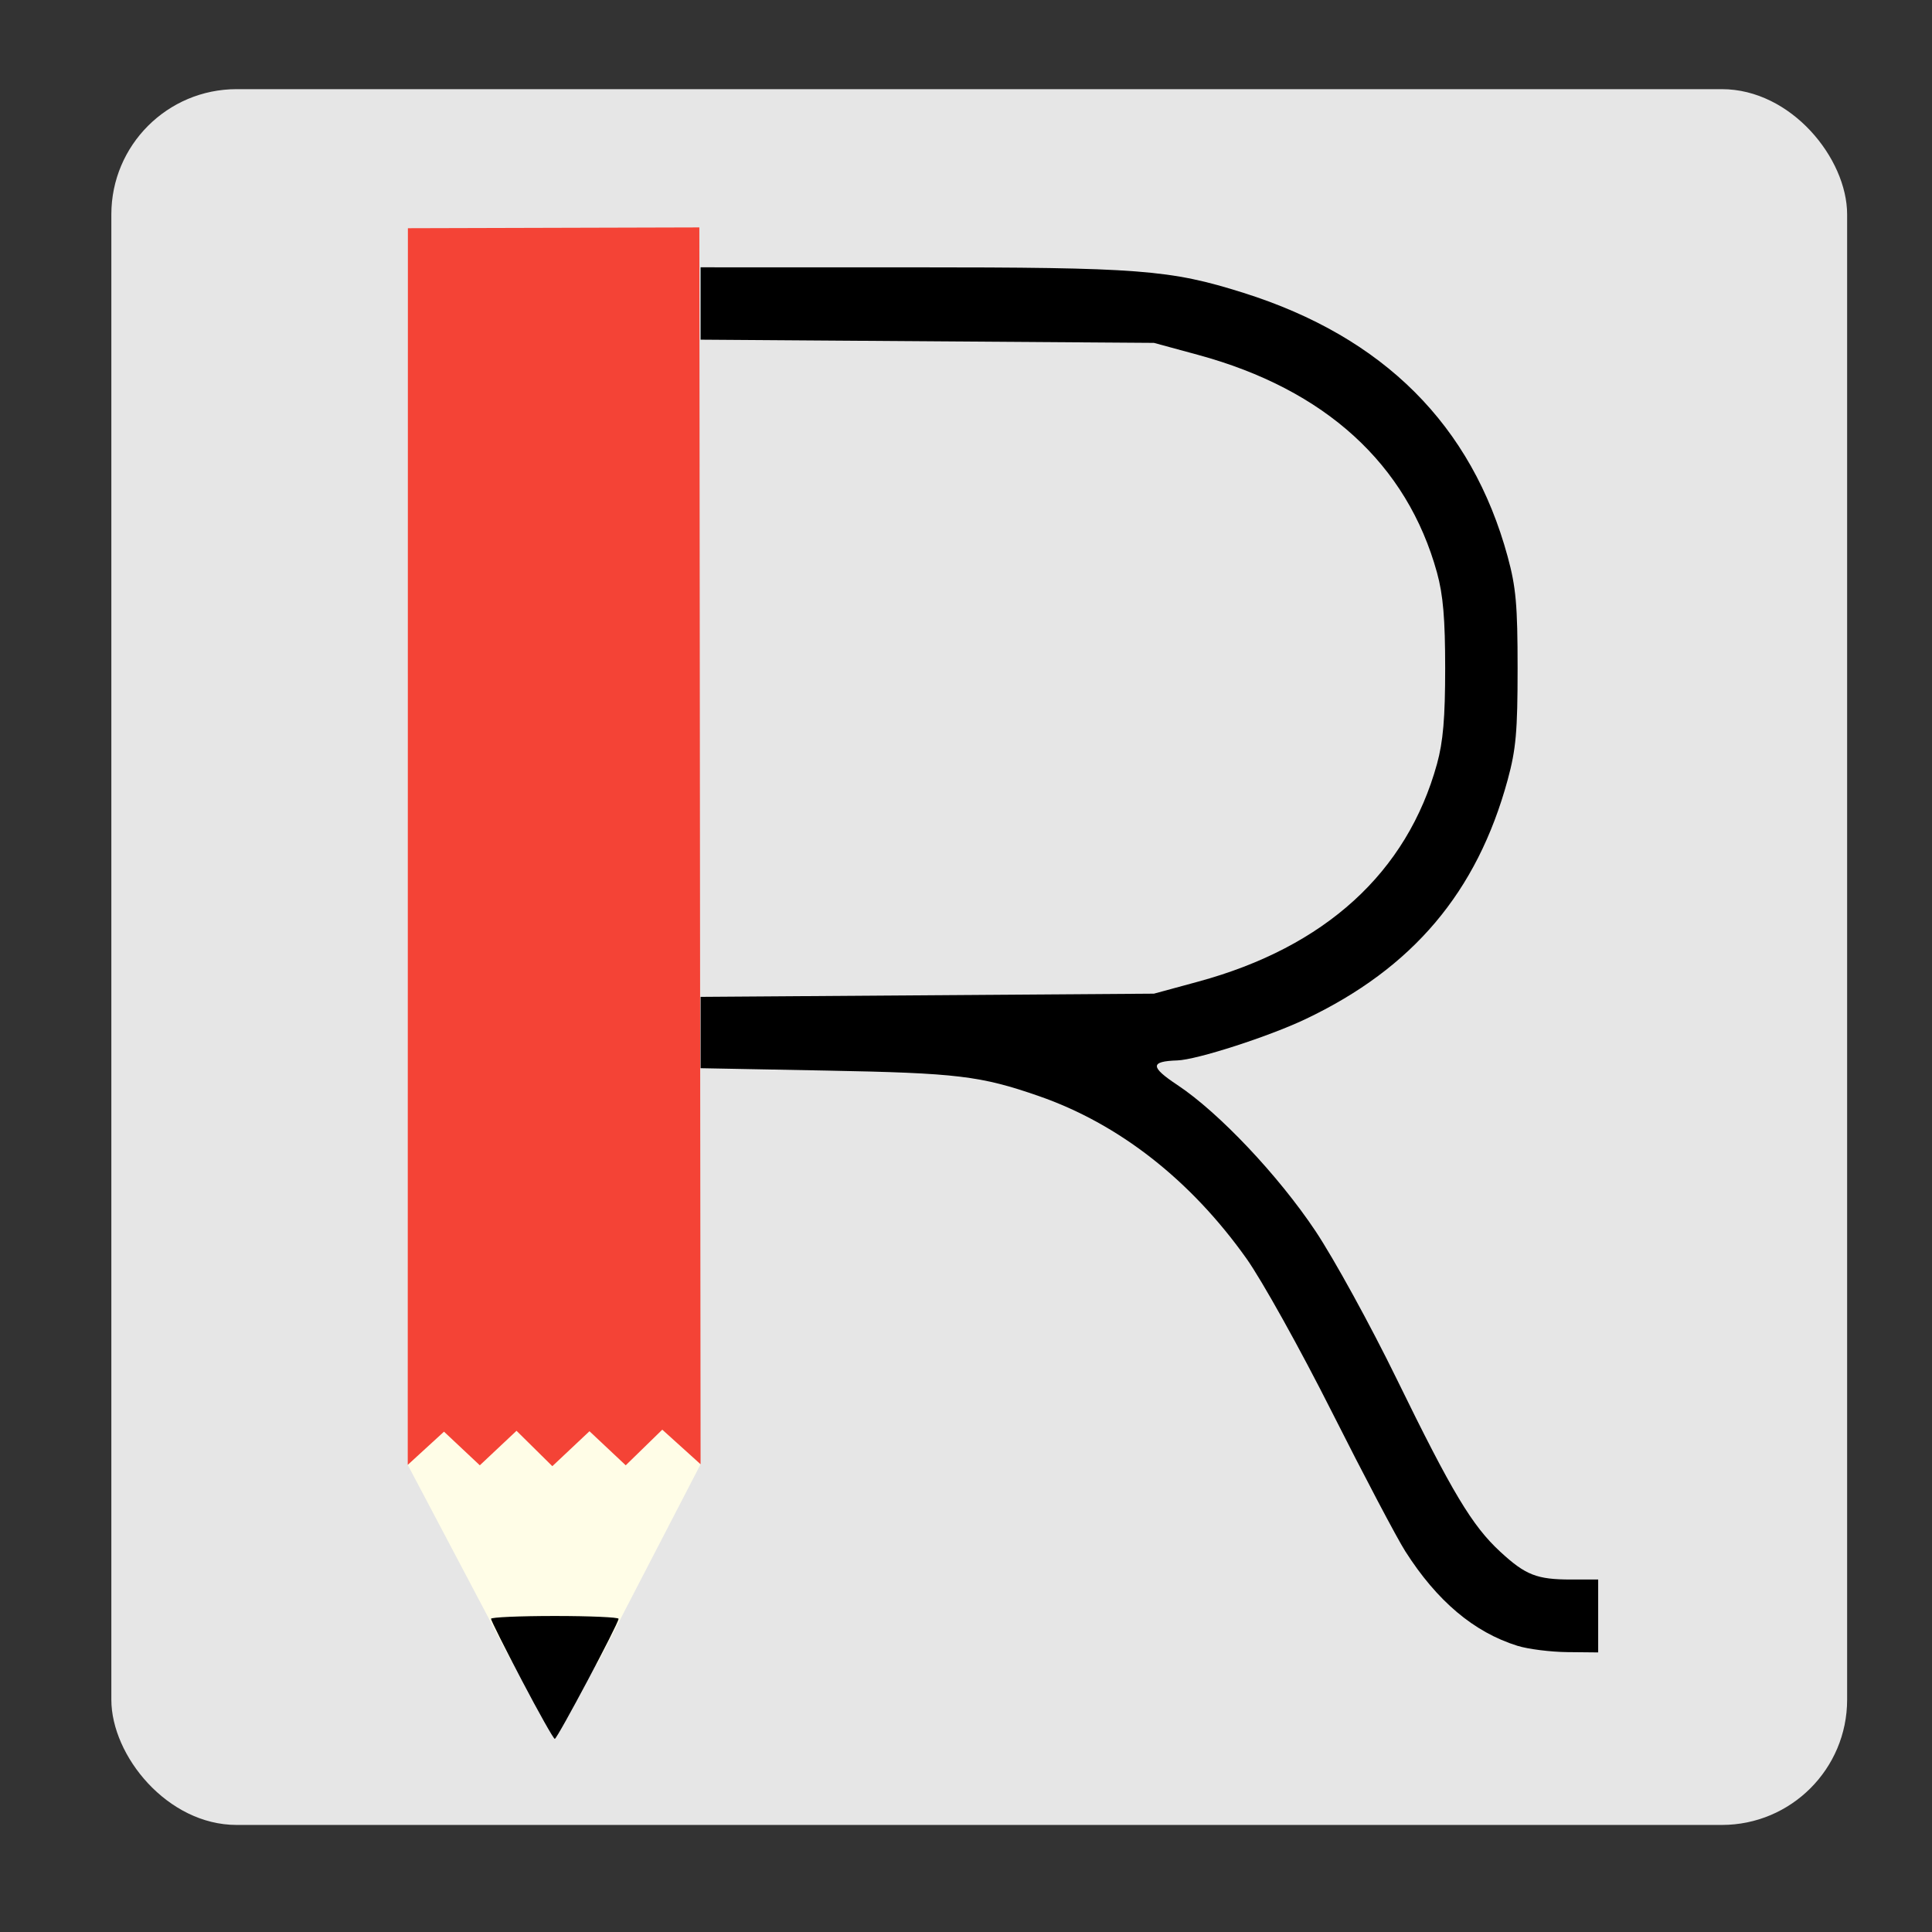 <?xml version="1.0" encoding="UTF-8" standalone="no"?>
<svg
   xmlns:dc="http://purl.org/dc/elements/1.1/"
   xmlns:cc="http://creativecommons.org/ns#"
   xmlns:rdf="http://www.w3.org/1999/02/22-rdf-syntax-ns#"
   xmlns:svg="http://www.w3.org/2000/svg"
   xmlns="http://www.w3.org/2000/svg"
   xmlns:sodipodi="http://sodipodi.sourceforge.net/DTD/sodipodi-0.dtd"
   xmlns:inkscape="http://www.inkscape.org/namespaces/inkscape"
   viewBox="0 0 128 128"
   id="svg2"
   version="1.1"
   inkscape:version="0.92.1 r15371"
   width="100%"
   height="100%"
   sodipodi:docname="retext.svg">
  <rect x="0" y="0" width="128" height="128" fill="#333333" stroke="none"/>
  <sodipodi:namedview
     pagecolor="#ffffff"
     bordercolor="#666666"
     borderopacity="1"
     objecttolerance="10"
     gridtolerance="10"
     guidetolerance="10"
     inkscape:pageopacity="0"
     inkscape:pageshadow="2"
     inkscape:window-width="1081"
     inkscape:window-height="659"
     id="namedview38"
     showgrid="false"
     inkscape:zoom="1.7383042"
     inkscape:cx="65.034326"
     inkscape:cy="82.05726"
     inkscape:window-x="15"
     inkscape:window-y="39"
     inkscape:window-maximized="0"
     inkscape:current-layer="svg2" />
  <defs
     id="defs4">
    <clipPath
       id="clipPath6">
      <g
         transform="translate(0,-1004.362)"
         id="g8">
        <path
           d="m -24,13 c 0,1.105 -0.672,2 -1.5,2 -0.828,0 -1.5,-0.895 -1.5,-2 0,-1.105 0.672,-2 1.5,-2 0.828,0 1.5,0.895 1.5,2 z"
           transform="matrix(15.333,0,0,11.5,415,878.862)"
           id="path10"
           inkscape:connector-curvature="0"
           style="fill:#1890d0" />
      </g>
    </clipPath>
    <clipPath
       id="clipPath12">
      <g
         transform="translate(0,-1004.362)"
         id="g14">
        <path
           d="m -24,13 c 0,1.105 -0.672,2 -1.5,2 -0.828,0 -1.5,-0.895 -1.5,-2 0,-1.105 0.672,-2 1.5,-2 0.828,0 1.5,0.895 1.5,2 z"
           transform="matrix(15.333,0,0,11.5,415,878.862)"
           id="path16"
           inkscape:connector-curvature="0"
           style="fill:#1890d0" />
      </g>
    </clipPath>
  </defs>
  <g
     id="g4513">
    <rect
       ry="8.299"
       y="5.907"
       x="7.377"
       height="115"
       width="115"
       id="rect4503"
       style="opacity:1;fill:#e6e6e6;fill-opacity:1;stroke:none;stroke-width:7.196;stroke-linecap:round;stroke-miterlimit:4;stroke-dasharray:none;stroke-opacity:1" />
    <g
       id="g4501"
       transform="matrix(0.283,0,0,0.283,-162.169,-23.507)">
      <g
         id="g4495"
         transform="translate(531.958,34.193)">
        <path
           inkscape:connector-curvature="0"
           id="path4491"
           d="m 136.532,391.807 24.238,45.92 20.045,0.818 24.274,-46.879 -8.729,-13.665 -53.999,0.409 z"
           style="fill:#fffde7;fill-opacity:1;stroke:none;stroke-width:1px;stroke-linecap:butt;stroke-linejoin:miter;stroke-opacity:1" />
        <path
           sodipodi:nodetypes="cccccccccccc"
           inkscape:connector-curvature="0"
           id="path4489"
           d="m 136.568,102.298 68.232,-0.187 0.289,289.555 -8.967,-8.099 -8.557,8.343 -8.488,-7.977 -8.693,8.182 -8.386,-8.284 -8.591,8.079 -8.386,-7.875 -8.488,7.773 z"
           style="fill:#f44336;fill-opacity:1;stroke:none;stroke-width:1px;stroke-linecap:butt;stroke-linejoin:miter;stroke-opacity:1" />
      </g>
      <path
         style="fill:#000000;stroke-width:1.067"
         d="m 695.182,476.419 c -3.96,-7.552 -7.2,-14.026 -7.2,-14.386 0,-0.36 6.72,-0.655 14.933,-0.655 8.213,0 14.933,0.295 14.933,0.655 0,1.084 -14.357,28.117 -14.933,28.117 -0.293,0 -3.773,-6.179 -7.733,-13.731 z m 233.105,-8.055 c -10.196,-3.187 -18.846,-10.48 -26.275,-22.155 -1.971,-3.097 -9.673,-17.716 -17.115,-32.486 -7.504,-14.893 -16.447,-30.954 -20.076,-36.056 -13.074,-18.38 -29.843,-31.496 -48.592,-38.007 -13.616,-4.728 -19.09,-5.387 -49.58,-5.963 l -29.6,-0.56 v -8.349 -8.349 l 53.067,-0.375 53.067,-0.375 10.355,-2.816 c 29.722,-8.082 48.892,-25.556 55.909,-50.961 1.435,-5.197 1.915,-10.807 1.915,-22.4 0,-11.593 -0.48,-17.203 -1.915,-22.4 -7.017,-25.405 -26.187,-42.879 -55.909,-50.961 l -10.355,-2.816 -53.067,-0.375 -53.067,-0.375 v -8.47 -8.47 l 49.333,0.004 c 53.516,0.004 60.554,0.546 77.783,5.979 32.773,10.336 53.44,30.977 61.827,61.75 1.951,7.159 2.326,11.368 2.326,26.133 0,14.765 -0.375,18.974 -2.326,26.133 -7.156,26.255 -22.214,44.073 -47.334,56.008 -8.608,4.09 -25.449,9.517 -29.996,9.667 -6.393,0.21 -6.389,1.508 0.019,5.759 9.7,6.436 23.617,21.153 32.307,34.166 4.309,6.453 12.875,22.053 19.035,34.667 12.975,26.569 17.641,34.35 24.257,40.449 5.921,5.458 8.545,6.485 16.571,6.485 h 6.331 v 8.533 8.533 l -7.2,-0.071 c -3.96,-0.039 -9.223,-0.703 -11.695,-1.476 z"
         id="path4487"
         inkscape:connector-curvature="0" />
    </g>
  </g>
</svg>
